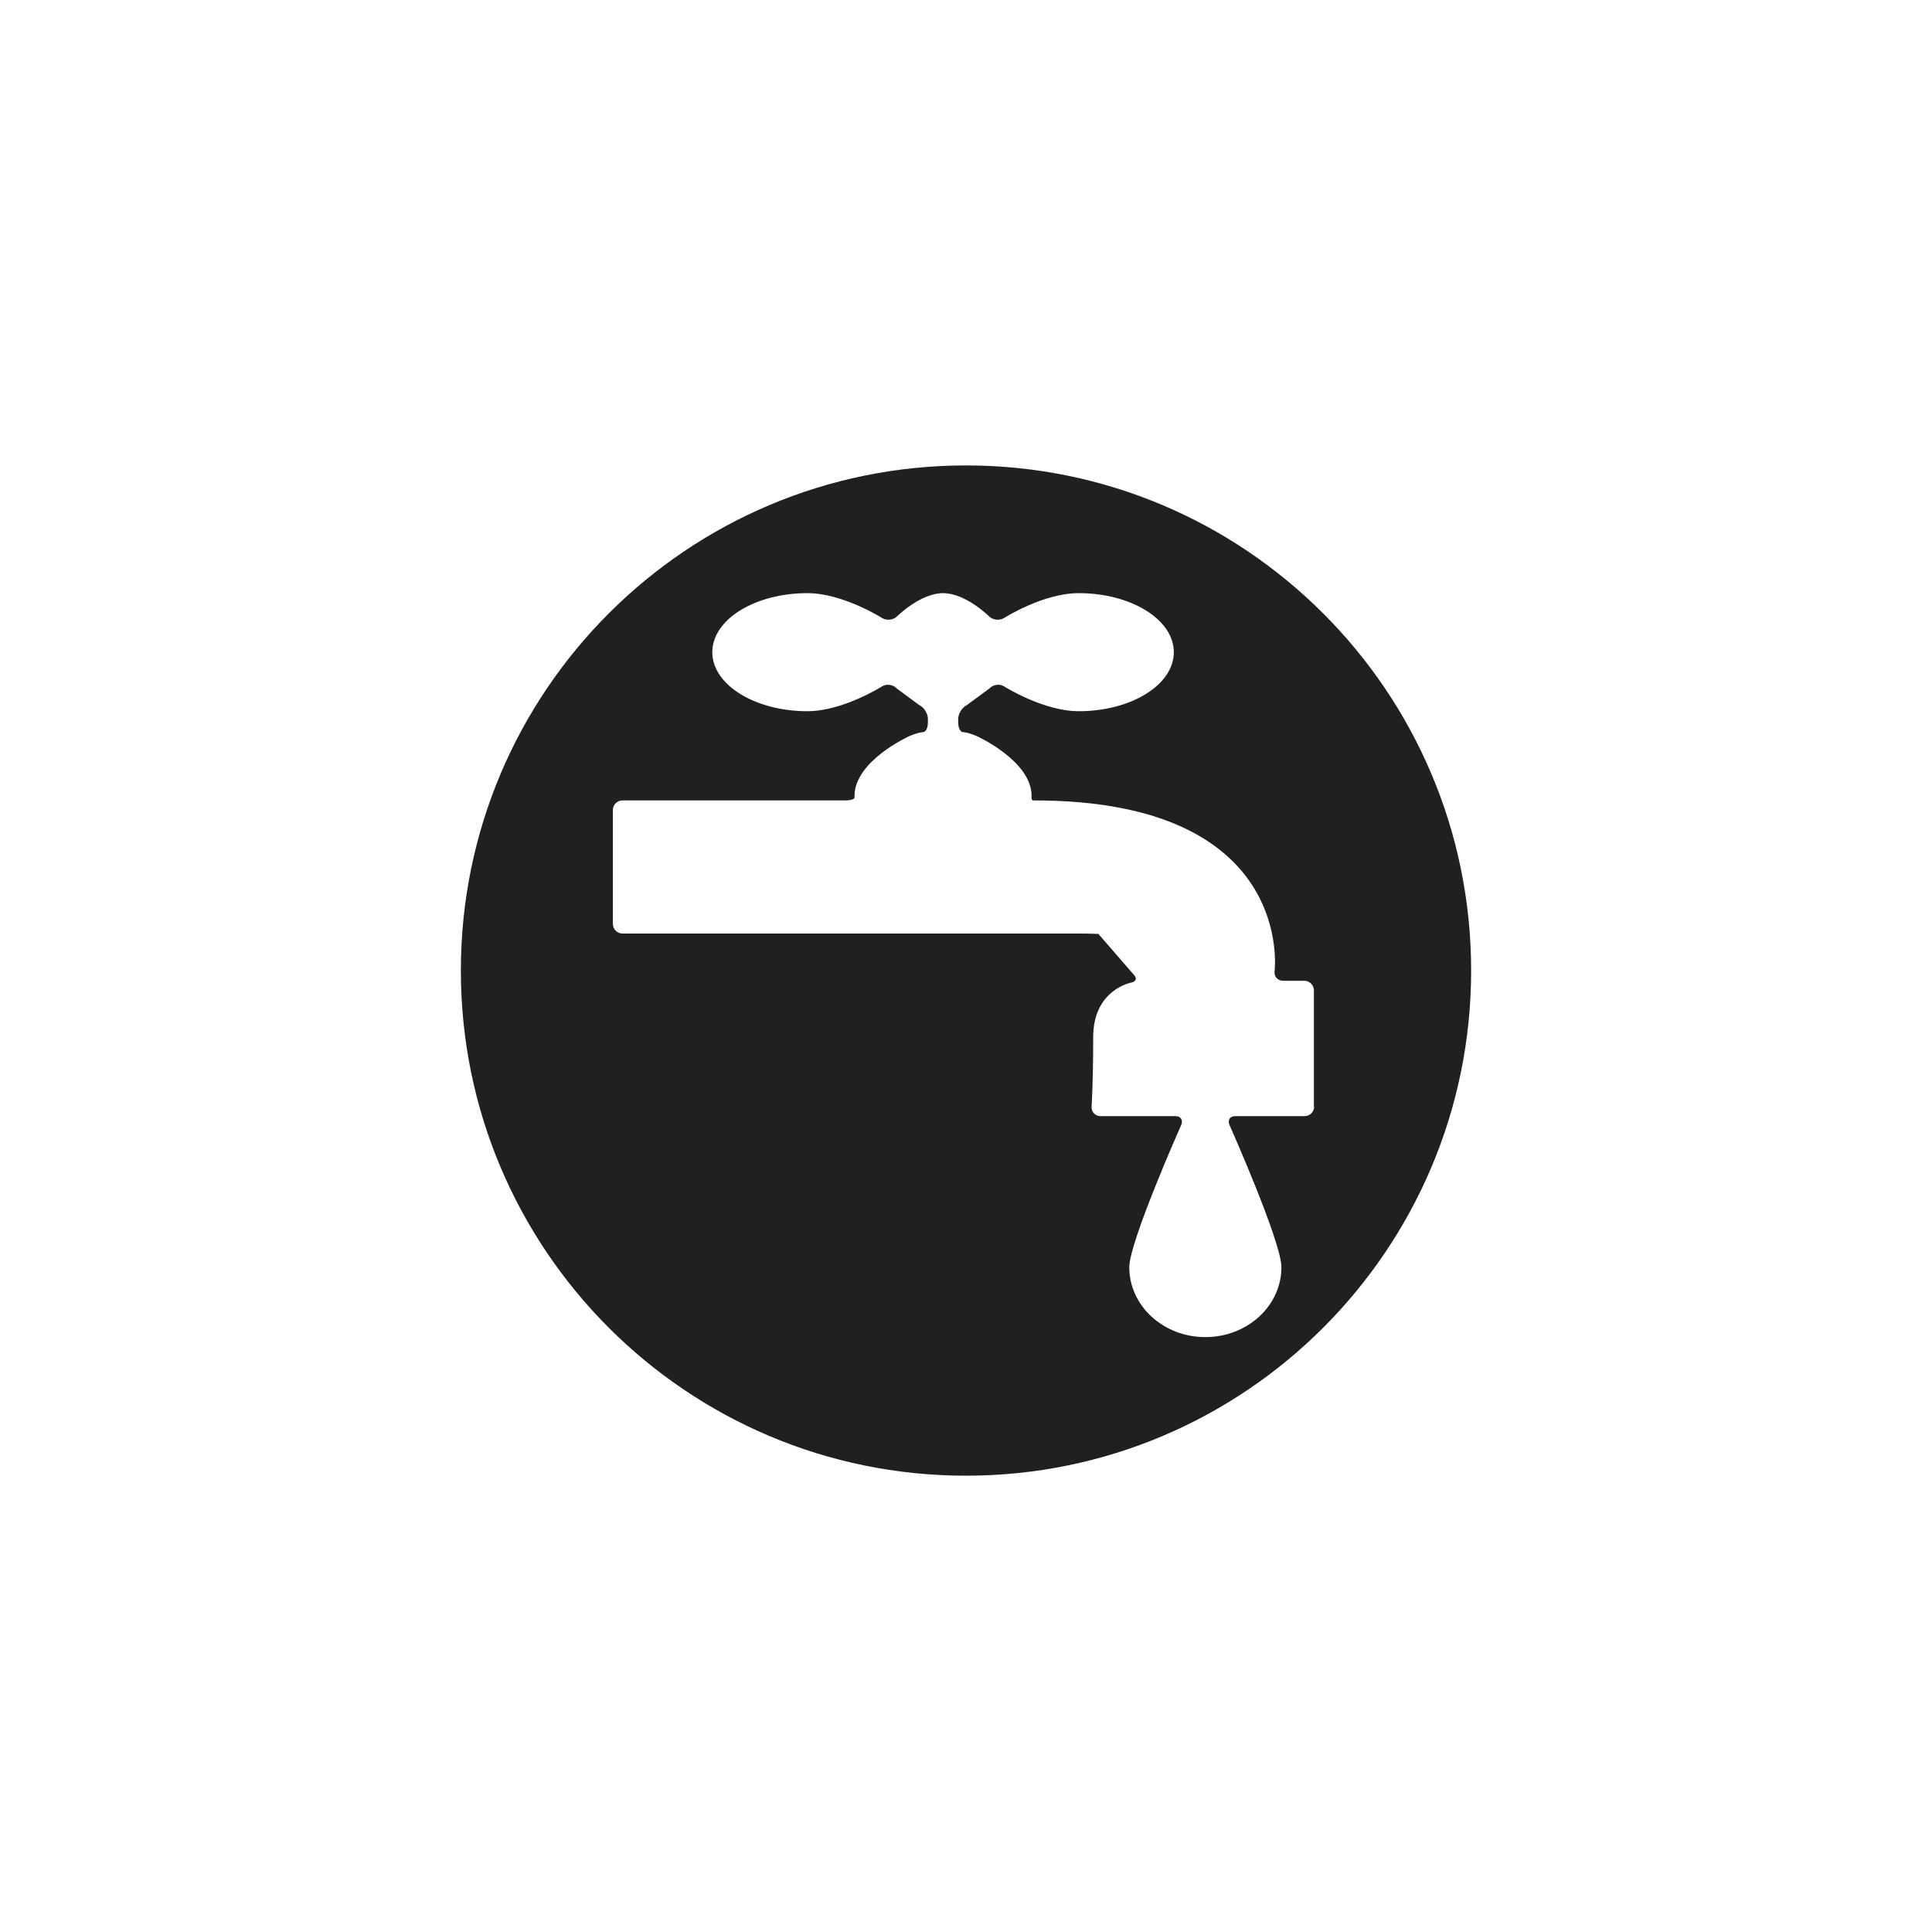 <?xml version="1.0" encoding="utf-8"?>
<!-- Generator: Adobe Illustrator 27.2.0, SVG Export Plug-In . SVG Version: 6.00 Build 0)  -->
<svg version="1.1" id="Layer_1" xmlns="http://www.w3.org/2000/svg" xmlns:xlink="http://www.w3.org/1999/xlink" x="0px" y="0px"
	 viewBox="0 0 144 144" style="enable-background:new 0 0 144 144;" xml:space="preserve">
<style type="text/css">
	.Arched_x0020_Green{fill:url(#SVGID_1_);stroke:#FFFFFF;stroke-width:0.25;stroke-miterlimit:1;}
	.st0{fill:#21201F;}
</style>
<linearGradient id="SVGID_1_" gradientUnits="userSpaceOnUse" x1="0" y1="144" x2="0.707" y2="143.293">
	<stop  offset="0" style="stop-color:#5AA348"/>
	<stop  offset="0.983" style="stop-color:#2D3A28"/>
</linearGradient>
<g>
	<path fill="#1D7DAB" class="st0" d="M72,34.69c-20.79,0-37.65,16.85-37.65,37.65S51.21,109.99,72,109.99s37.65-16.86,37.65-37.65
		S92.79,34.69,72,34.69z M97.95,82.47c0,0.4-0.32,0.72-0.72,0.72h-5.16c-0.4,0-0.59,0.3-0.43,0.66c0,0,3.87,8.7,3.87,10.6
		c0,2.88-2.54,5.21-5.67,5.21c-3.13,0-5.67-2.33-5.67-5.21c0-1.9,3.87-10.6,3.87-10.6c0.16-0.36-0.03-0.66-0.43-0.66h-5.58
		c-0.4,0-0.7-0.32-0.67-0.72c0,0,0.12-1.64,0.12-5.17c0-3.53,2.82-4.06,2.82-4.06c0.39-0.07,0.47-0.35,0.18-0.62l-2.61-3.01
		c-0.4-0.02-1.04-0.03-1.44-0.03H46.4c-0.4,0-0.72-0.32-0.72-0.72v-8.48c0-0.4,0.32-0.72,0.72-0.72H63c0.4,0,0.7-0.1,0.69-0.22
		c0,0,0,0,0-0.11c0-2.63,4.1-4.47,4.1-4.47c0.36-0.16,0.82-0.29,1.01-0.29c0.2,0,0.36-0.32,0.36-0.72v-0.27
		c0-0.4-0.29-0.86-0.65-1.03l-1.68-1.24c-0.26-0.29-0.76-0.36-1.09-0.15c0,0-2.91,1.85-5.56,1.85c-3.91,0-7.09-1.97-7.09-4.4
		c0-2.43,3.17-4.4,7.09-4.4c2.64,0,5.56,1.85,5.56,1.85c0.33,0.21,0.84,0.16,1.12-0.12c0,0,1.74-1.73,3.43-1.73
		c1.69,0,3.43,1.73,3.43,1.73c0.28,0.28,0.79,0.33,1.12,0.12c0,0,2.91-1.85,5.56-1.85c3.91,0,7.09,1.97,7.09,4.4
		c0,2.43-3.17,4.4-7.09,4.4c-2.64,0-5.56-1.85-5.56-1.85c-0.33-0.21-0.82-0.14-1.09,0.15l-1.68,1.24c-0.36,0.17-0.65,0.64-0.65,1.03
		v0.27c0,0.4,0.16,0.72,0.36,0.72c0.2,0,0.65,0.13,1.01,0.29c0,0,4.1,1.84,4.1,4.47c0,0.11,0,0.11,0,0.11
		c-0.02,0.12,0.04,0.22,0.13,0.22c0,0,0,0,0.08,0c19.5,0,17.9,12.73,17.9,12.73c-0.05,0.39,0.23,0.71,0.63,0.71h1.58
		c0.4,0,0.72,0.32,0.72,0.72V82.47z"/>
</g>
</svg>
